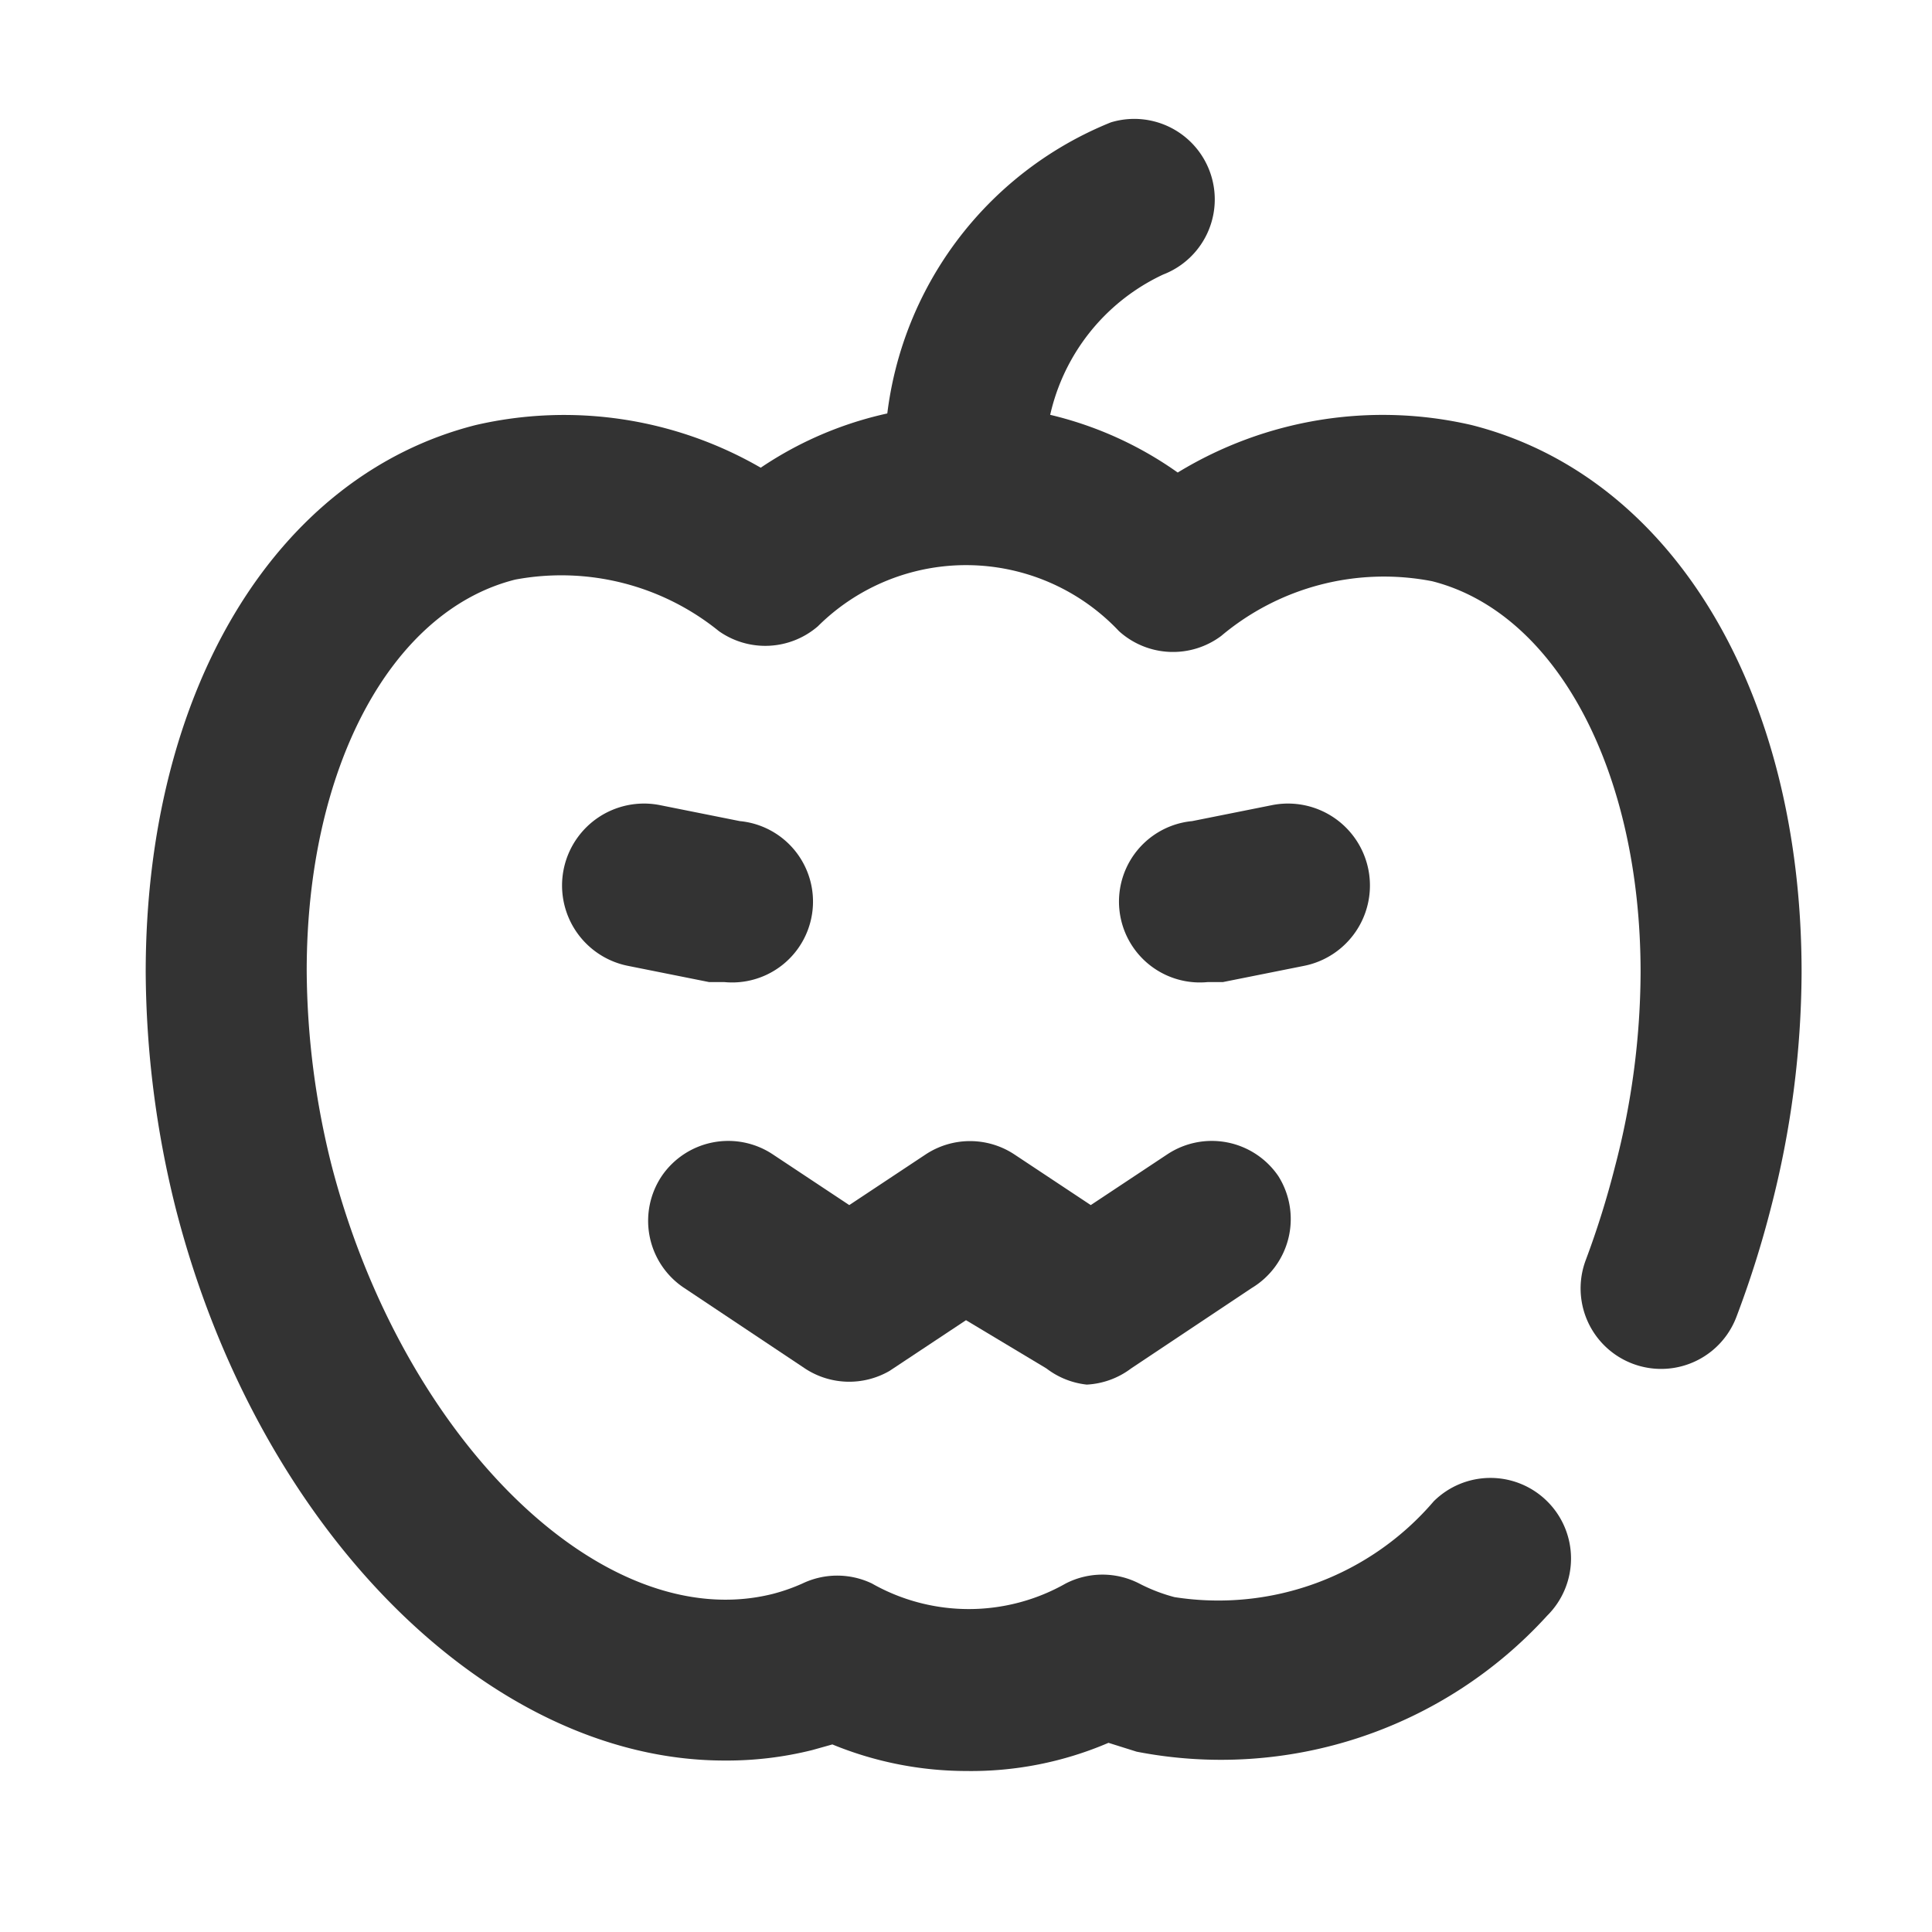 <svg id="Layer_2" data-name="Layer 2" xmlns="http://www.w3.org/2000/svg" viewBox="0 0 24 24"><defs><style>.cls-1{fill:#333;}</style></defs><path class="cls-1" d="M12,22a4.39,4.39,0,0,1-1.66-.33l-.25.07A4.37,4.37,0,0,1,9,21.87C6.07,21.87,3.2,19,2.18,15a12.3,12.3,0,0,1-.37-2.92c0-3.5,1.61-6.17,4.1-6.8a4.88,4.88,0,0,1,3.54.53,4.55,4.55,0,0,1,5.18.06,4.89,4.89,0,0,1,3.65-.59c2.49.63,4.1,3.3,4.1,6.8A11.83,11.83,0,0,1,22,15a12.64,12.64,0,0,1-.43,1.36,1,1,0,1,1-1.87-.71,11,11,0,0,0,.36-1.15,9.64,9.64,0,0,0,.32-2.42c0-2.51-1.05-4.47-2.59-4.86a3.14,3.14,0,0,0-2.62.68,1,1,0,0,1-1.27-.06,2.61,2.61,0,0,0-3.74-.06,1,1,0,0,1-1.23.06A3.11,3.11,0,0,0,6.4,7.2c-1.55.39-2.59,2.35-2.59,4.86a10.1,10.1,0,0,0,.31,2.42C5,17.87,7.49,20.33,9.6,19.8a2.32,2.32,0,0,0,.37-.13,1,1,0,0,1,.86,0,2.44,2.44,0,0,0,2.41,0,1,1,0,0,1,.91,0,2.11,2.11,0,0,0,.44.17,3.52,3.52,0,0,0,3.22-1.19,1,1,0,0,1,1.41,0,1,1,0,0,1,0,1.42,5.48,5.48,0,0,1-5.1,1.69l-.35-.11A4.33,4.33,0,0,1,12,22Z"/><path class="cls-1" d="M12,7a1,1,0,0,1-1-1,4.49,4.49,0,0,1,2.8-4.48,1,1,0,0,1,.65,1.89A2.54,2.54,0,0,0,13,6,1,1,0,0,1,12,7Z"/><path class="cls-1" d="M9,12.2l-.19,0-1-.2a1,1,0,0,1,.38-2l1,.2a1,1,0,0,1-.19,2Z"/><path class="cls-1" d="M15,12.2a1,1,0,0,1-.19-2l1-.2a1,1,0,0,1,.38,2l-1,.2Z"/><path class="cls-1" d="M13.5,17.2A1,1,0,0,1,13,17L12,16.4l-.95.63A1,1,0,0,1,10,17l-1.5-1a1,1,0,0,1-.28-1.39,1,1,0,0,1,1.38-.27l.95.63.95-.63a1,1,0,0,1,1.1,0l.95.63.95-.63a1,1,0,0,1,1.38.27A1,1,0,0,1,15.55,16l-1.5,1A1,1,0,0,1,13.5,17.2Z"/></svg>